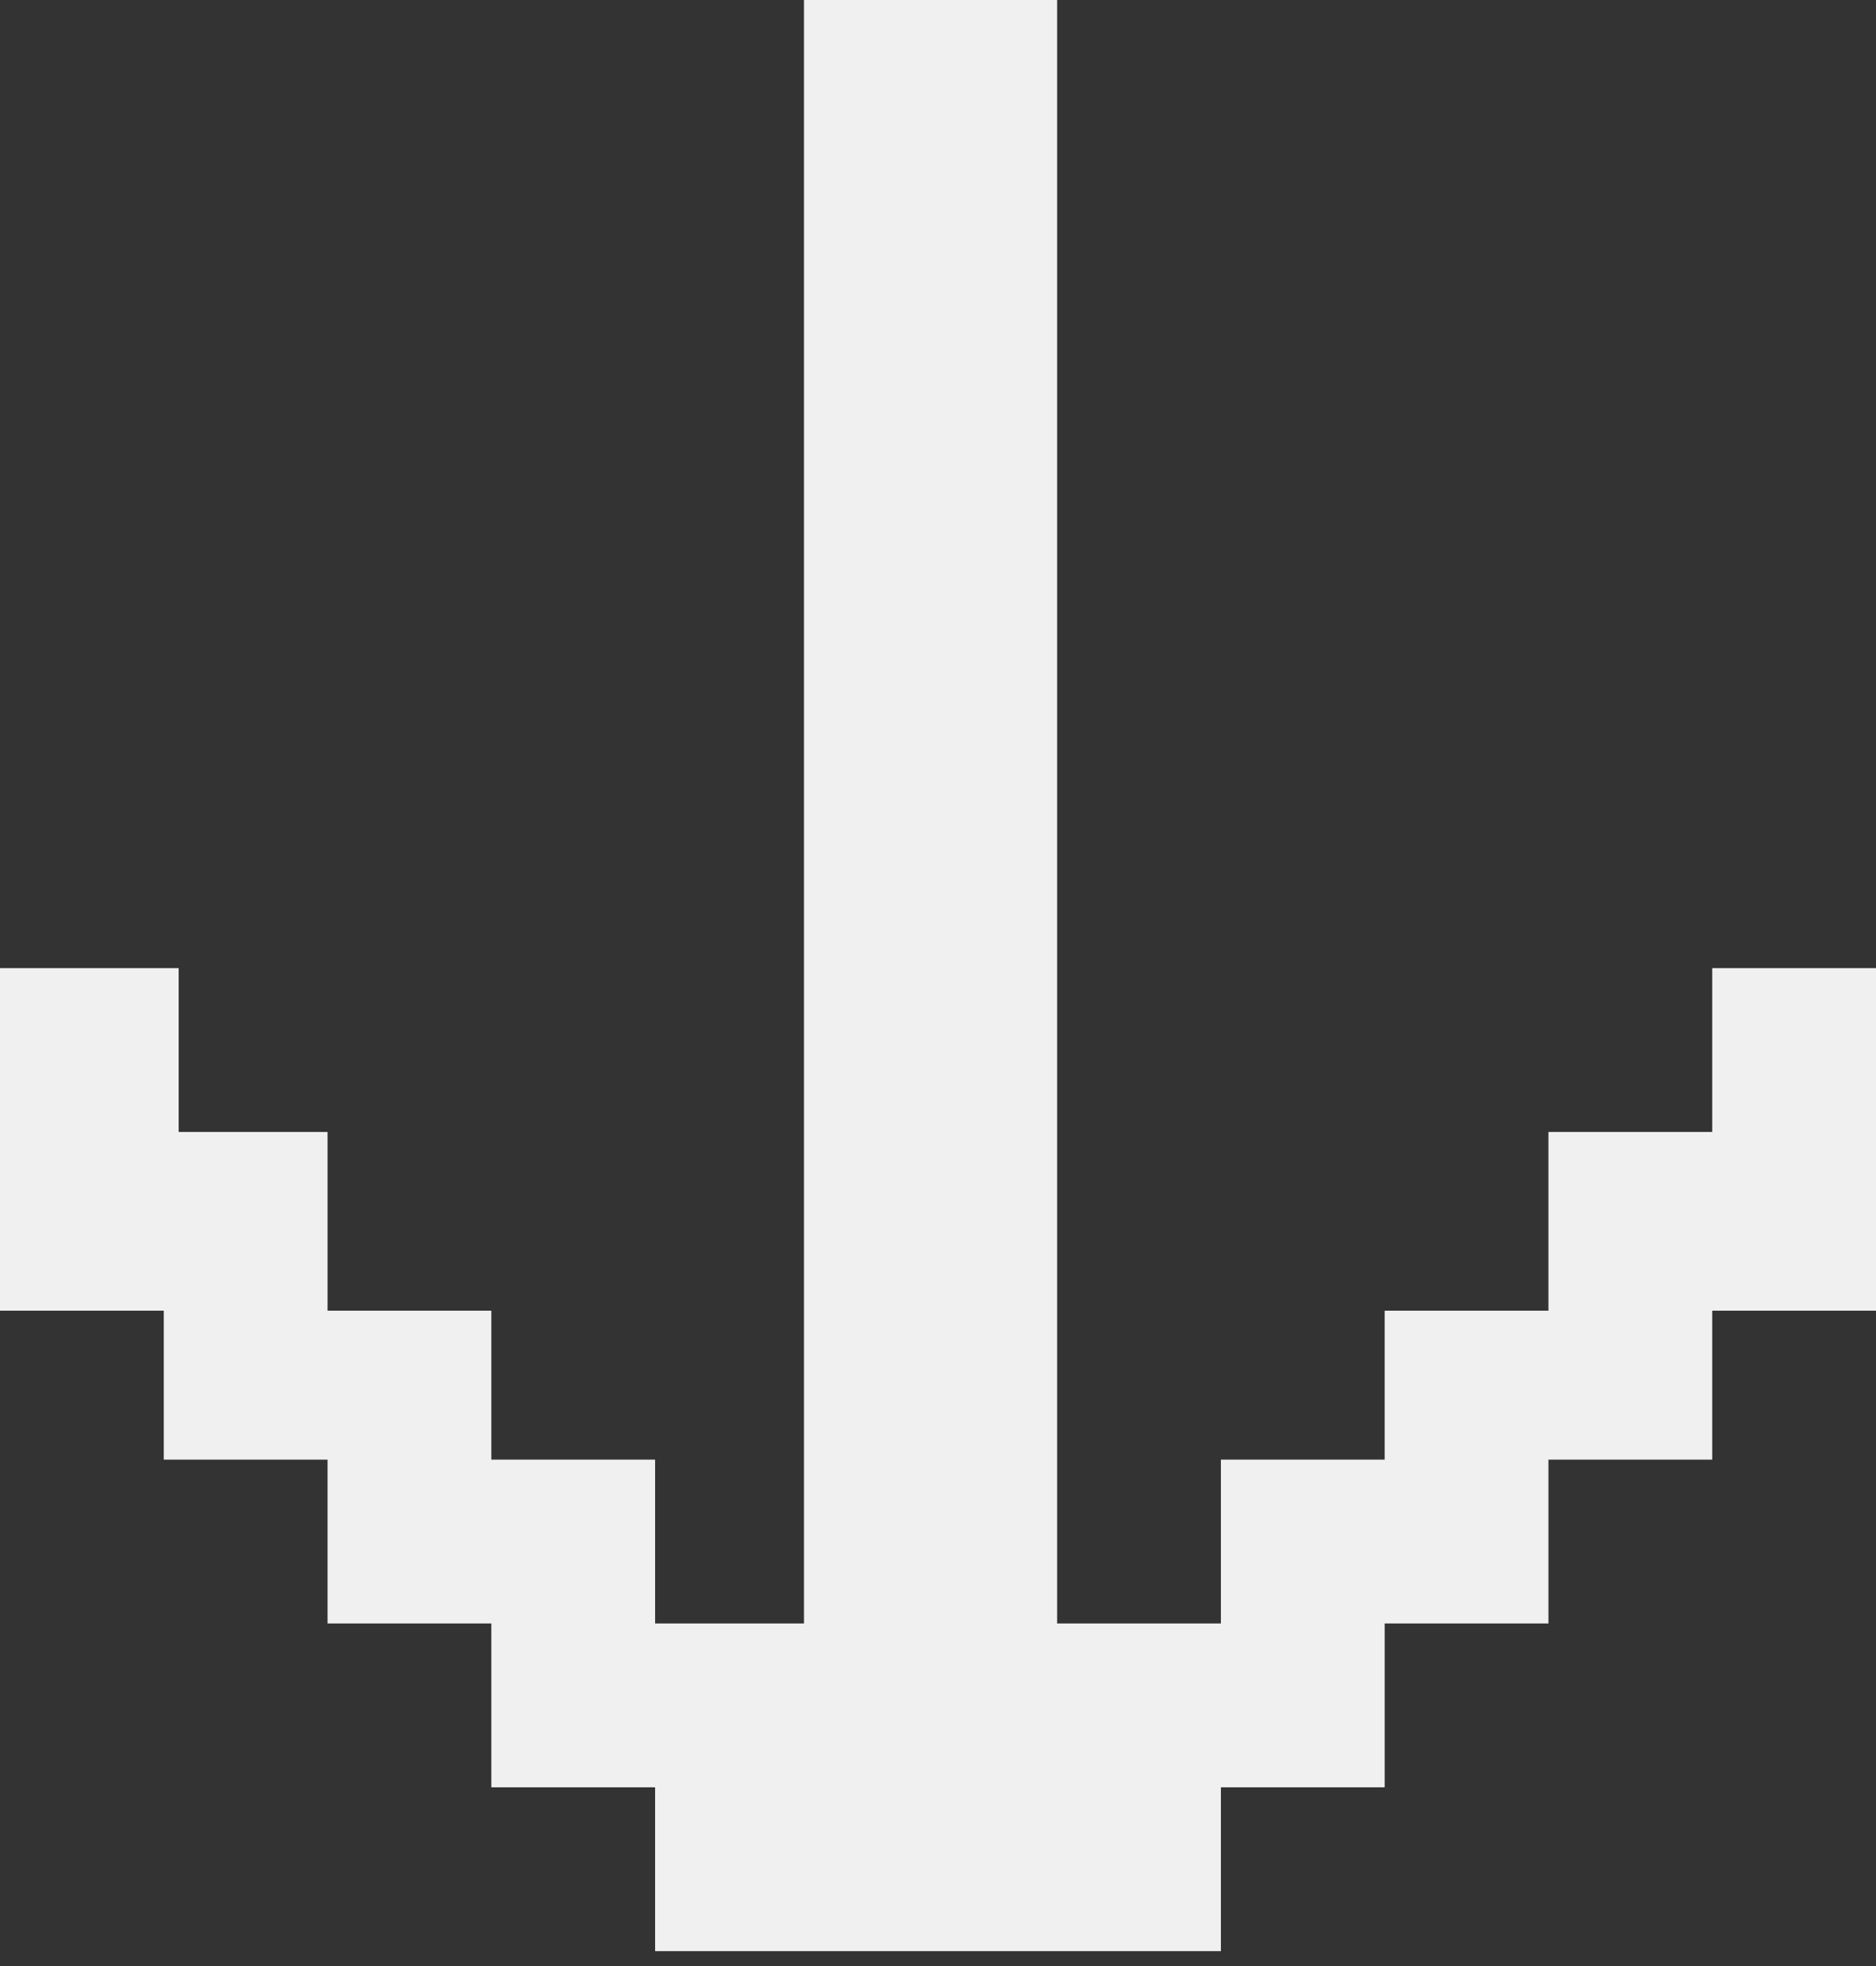 <svg width="63" height="66" viewBox="0 0 63 66" fill="none" xmlns="http://www.w3.org/2000/svg">
<rect x="0" y="0" width="63" height="66" fill="#333333" stroke="none"/>
<path d="M27 54.5V0H35.5V54.5H41V49H46.5V44H52V38H57.5V32.5H63V44H57.5V49H52V54.5H46.5V60H41V65.5H22V60H16.5V54.5H11V49H5.5V44H0V32.5H6V38H11V44H16.5V49H22V54.5H27Z" fill="#F0F0F0"/>
</svg>
